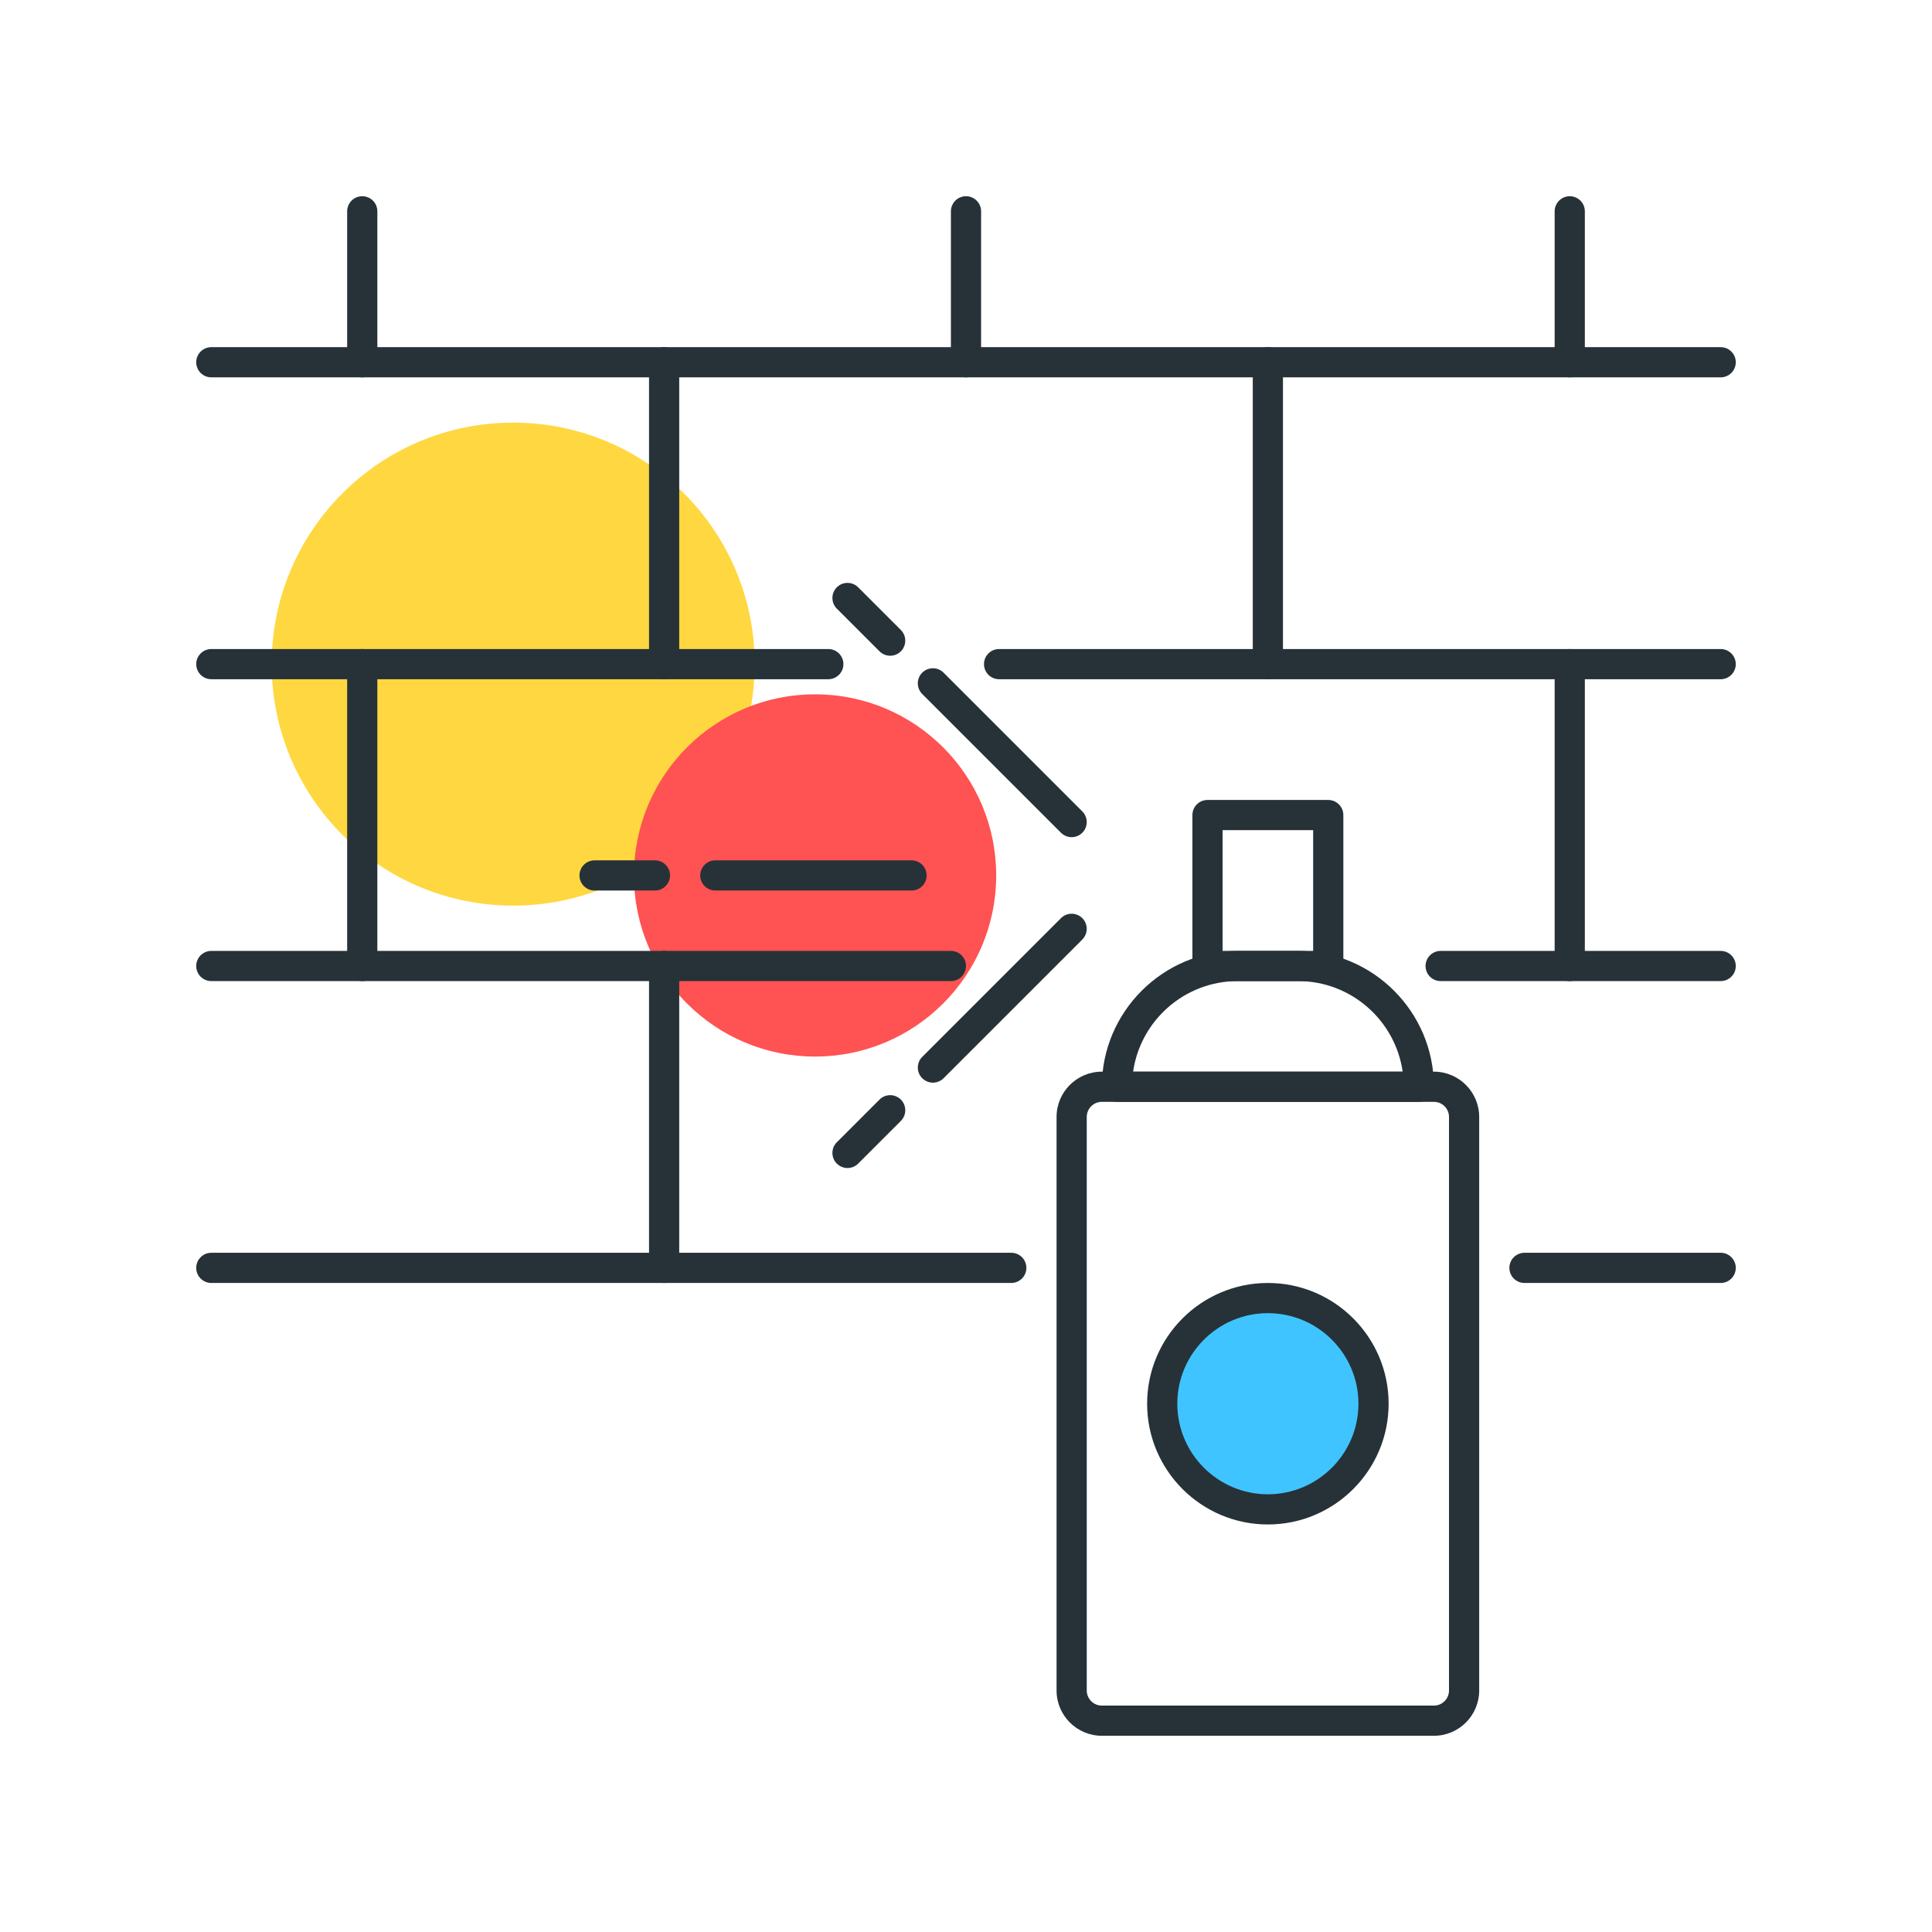<?xml version="1.0" encoding="utf-8"?>
<!-- Generator: Adobe Illustrator 22.0.0, SVG Export Plug-In . SVG Version: 6.00 Build 0)  -->
<svg version="1.1" id="Layer_1" xmlns="http://www.w3.org/2000/svg" xmlns:xlink="http://www.w3.org/1999/xlink" x="0px" y="0px"
	 viewBox="0 0 64 64" style="enable-background:new 0 0 64 64;" xml:space="preserve">
<style type="text/css">
	.st0{fill:#263238;}
	.st1{fill:#FFD740;}
	.st2{fill:#40C4FF;}
	.st3{fill:#FF5252;}
	.st4{fill:#4FC3F7;}
	.st5{fill:#FFFFFF;}
	.st6{fill:#4DB6AC;}
	.st7{fill:#FFCA28;}
	.st8{fill:#37474F;}
</style>
<g>
	<g>
		<g>
			<circle class="st1" cx="17" cy="22" r="8"/>
		</g>
	</g>
	<g>
		<g>
			<circle class="st3" cx="27" cy="29" r="6"/>
		</g>
	</g>
	<g>
		<g>
			<path class="st0" d="M47.5,57.5h-11c-0.827,0-1.5-0.673-1.5-1.5V37c0-0.827,0.673-1.5,1.5-1.5h11c0.827,0,1.5,0.673,1.5,1.5v19
				C49,56.827,48.327,57.5,47.5,57.5z M36.5,36.5c-0.276,0-0.5,0.224-0.5,0.5v19c0,0.276,0.224,0.5,0.5,0.5h11
				c0.276,0,0.5-0.224,0.5-0.5V37c0-0.276-0.224-0.5-0.5-0.5H36.5z"/>
		</g>
	</g>
	<g>
		<g>
			<path class="st0" d="M44,32.5h-4c-0.276,0-0.5-0.224-0.5-0.5v-5c0-0.276,0.224-0.5,0.5-0.5h4c0.276,0,0.5,0.224,0.5,0.5v5
				C44.5,32.276,44.276,32.5,44,32.5z M40.5,31.5h3v-4h-3V31.5z"/>
		</g>
	</g>
	<g>
		<g>
			<path class="st0" d="M47,36.5H37c-0.276,0-0.5-0.224-0.5-0.5c0-2.481,2.019-4.5,4.5-4.5h2c2.481,0,4.5,2.019,4.5,4.5
				C47.5,36.276,47.276,36.5,47,36.5z M37.536,35.5h8.929c-0.243-1.694-1.704-3-3.464-3h-2C39.24,32.5,37.779,33.806,37.536,35.5z"
				/>
		</g>
	</g>
	<g>
		<g>
			<path class="st0" d="M27.439,22.5H7c-0.276,0-0.5-0.224-0.5-0.5s0.224-0.5,0.5-0.5h20.439c0.276,0,0.5,0.224,0.5,0.5
				S27.715,22.5,27.439,22.5z"/>
		</g>
	</g>
	<g>
		<g>
			<path class="st0" d="M57,12.5H7c-0.276,0-0.5-0.224-0.5-0.5s0.224-0.5,0.5-0.5h50c0.276,0,0.5,0.224,0.5,0.5S57.276,12.5,57,12.5
				z"/>
		</g>
	</g>
	<g>
		<g>
			<path class="st0" d="M42,22.5c-0.276,0-0.5-0.224-0.5-0.5V12c0-0.276,0.224-0.5,0.5-0.5s0.5,0.224,0.5,0.5v10
				C42.5,22.276,42.276,22.5,42,22.5z"/>
		</g>
	</g>
	<g>
		<g>
			<path class="st0" d="M57,22.5H33.096c-0.276,0-0.5-0.224-0.5-0.5s0.224-0.5,0.5-0.5H57c0.276,0,0.5,0.224,0.5,0.5
				S57.276,22.5,57,22.5z"/>
		</g>
	</g>
	<g>
		<g>
			<path class="st0" d="M12,32.5c-0.276,0-0.5-0.224-0.5-0.5V22c0-0.276,0.224-0.5,0.5-0.5s0.5,0.224,0.5,0.5v10
				C12.5,32.276,12.276,32.5,12,32.5z"/>
		</g>
	</g>
	<g>
		<g>
			<path class="st0" d="M33.5,42.5H7c-0.276,0-0.5-0.224-0.5-0.5s0.224-0.5,0.5-0.5h26.5c0.276,0,0.5,0.224,0.5,0.5
				S33.776,42.5,33.5,42.5z"/>
		</g>
	</g>
	<g>
		<g>
			<path class="st0" d="M31.5,32.5H7c-0.276,0-0.5-0.224-0.5-0.5s0.224-0.5,0.5-0.5h24.5c0.276,0,0.5,0.224,0.5,0.5
				S31.776,32.5,31.5,32.5z"/>
		</g>
	</g>
	<g>
		<g>
			<path class="st0" d="M57,42.5h-6.5c-0.276,0-0.5-0.224-0.5-0.5s0.224-0.5,0.5-0.5H57c0.276,0,0.5,0.224,0.5,0.5
				S57.276,42.5,57,42.5z"/>
		</g>
	</g>
	<g>
		<g>
			<path class="st0" d="M57,32.5h-9.277c-0.276,0-0.5-0.224-0.5-0.5s0.224-0.5,0.5-0.5H57c0.276,0,0.5,0.224,0.5,0.5
				S57.276,32.5,57,32.5z"/>
		</g>
	</g>
	<g>
		<g>
			<path class="st0" d="M30.196,29.5h-6.5c-0.276,0-0.5-0.224-0.5-0.5s0.224-0.5,0.5-0.5h6.5c0.276,0,0.5,0.224,0.5,0.5
				S30.473,29.5,30.196,29.5z"/>
		</g>
	</g>
	<g>
		<g>
			<path class="st0" d="M30.904,35.864c-0.128,0-0.256-0.049-0.354-0.146c-0.195-0.195-0.195-0.512,0-0.707l4.596-4.596
				c0.195-0.195,0.512-0.195,0.707,0s0.195,0.512,0,0.707l-4.596,4.596C31.16,35.815,31.032,35.864,30.904,35.864z"/>
		</g>
	</g>
	<g>
		<g>
			<path class="st0" d="M28.075,38.692c-0.128,0-0.256-0.049-0.354-0.146c-0.195-0.195-0.195-0.512,0-0.707l1.414-1.414
				c0.195-0.195,0.512-0.195,0.707,0s0.195,0.512,0,0.707l-1.414,1.414C28.331,38.644,28.203,38.692,28.075,38.692z"/>
		</g>
	</g>
	<g>
		<g>
			<path class="st0" d="M35.5,27.732c-0.128,0-0.256-0.049-0.354-0.146l-4.596-4.596c-0.195-0.195-0.195-0.512,0-0.707
				s0.512-0.195,0.707,0l4.596,4.596c0.195,0.195,0.195,0.512,0,0.707C35.756,27.683,35.628,27.732,35.5,27.732z"/>
		</g>
	</g>
	<g>
		<g>
			<path class="st0" d="M29.489,21.722c-0.128,0-0.256-0.049-0.354-0.146l-1.414-1.414c-0.195-0.195-0.195-0.512,0-0.707
				s0.512-0.195,0.707,0l1.414,1.414c0.195,0.195,0.195,0.512,0,0.707C29.745,21.673,29.617,21.722,29.489,21.722z"/>
		</g>
	</g>
	<g>
		<g>
			<path class="st0" d="M22,42.5c-0.276,0-0.5-0.224-0.5-0.5V32c0-0.276,0.224-0.5,0.5-0.5s0.5,0.224,0.5,0.5v10
				C22.5,42.276,22.276,42.5,22,42.5z"/>
		</g>
	</g>
	<g>
		<g>
			<path class="st0" d="M22,22.5c-0.276,0-0.5-0.224-0.5-0.5V12c0-0.276,0.224-0.5,0.5-0.5s0.5,0.224,0.5,0.5v10
				C22.5,22.276,22.276,22.5,22,22.5z"/>
		</g>
	</g>
	<g>
		<g>
			<path class="st0" d="M52,32.5c-0.276,0-0.5-0.224-0.5-0.5V22c0-0.276,0.224-0.5,0.5-0.5s0.5,0.224,0.5,0.5v10
				C52.5,32.276,52.276,32.5,52,32.5z"/>
		</g>
	</g>
	<g>
		<g>
			<path class="st0" d="M12,12.5c-0.276,0-0.5-0.224-0.5-0.5V7c0-0.276,0.224-0.5,0.5-0.5s0.5,0.224,0.5,0.5v5
				C12.5,12.276,12.276,12.5,12,12.5z"/>
		</g>
	</g>
	<g>
		<g>
			<path class="st0" d="M32,12.5c-0.276,0-0.5-0.224-0.5-0.5V7c0-0.276,0.224-0.5,0.5-0.5s0.5,0.224,0.5,0.5v5
				C32.5,12.276,32.276,12.5,32,12.5z"/>
		</g>
	</g>
	<g>
		<g>
			<path class="st0" d="M52,12.5c-0.276,0-0.5-0.224-0.5-0.5V7c0-0.276,0.224-0.5,0.5-0.5s0.5,0.224,0.5,0.5v5
				C52.5,12.276,52.276,12.5,52,12.5z"/>
		</g>
	</g>
	<g>
		<g>
			<circle class="st2" cx="42" cy="46.5" r="3.5"/>
		</g>
		<g>
			<path class="st0" d="M42,50.5c-2.206,0-4-1.794-4-4s1.794-4,4-4s4,1.794,4,4S44.206,50.5,42,50.5z M42,43.5c-1.654,0-3,1.346-3,3
				s1.346,3,3,3s3-1.346,3-3S43.654,43.5,42,43.5z"/>
		</g>
	</g>
	<g>
		<g>
			<path class="st0" d="M21.696,29.5h-2c-0.276,0-0.5-0.224-0.5-0.5s0.224-0.5,0.5-0.5h2c0.276,0,0.5,0.224,0.5,0.5
				S21.973,29.5,21.696,29.5z"/>
		</g>
	</g>
</g>
</svg>
